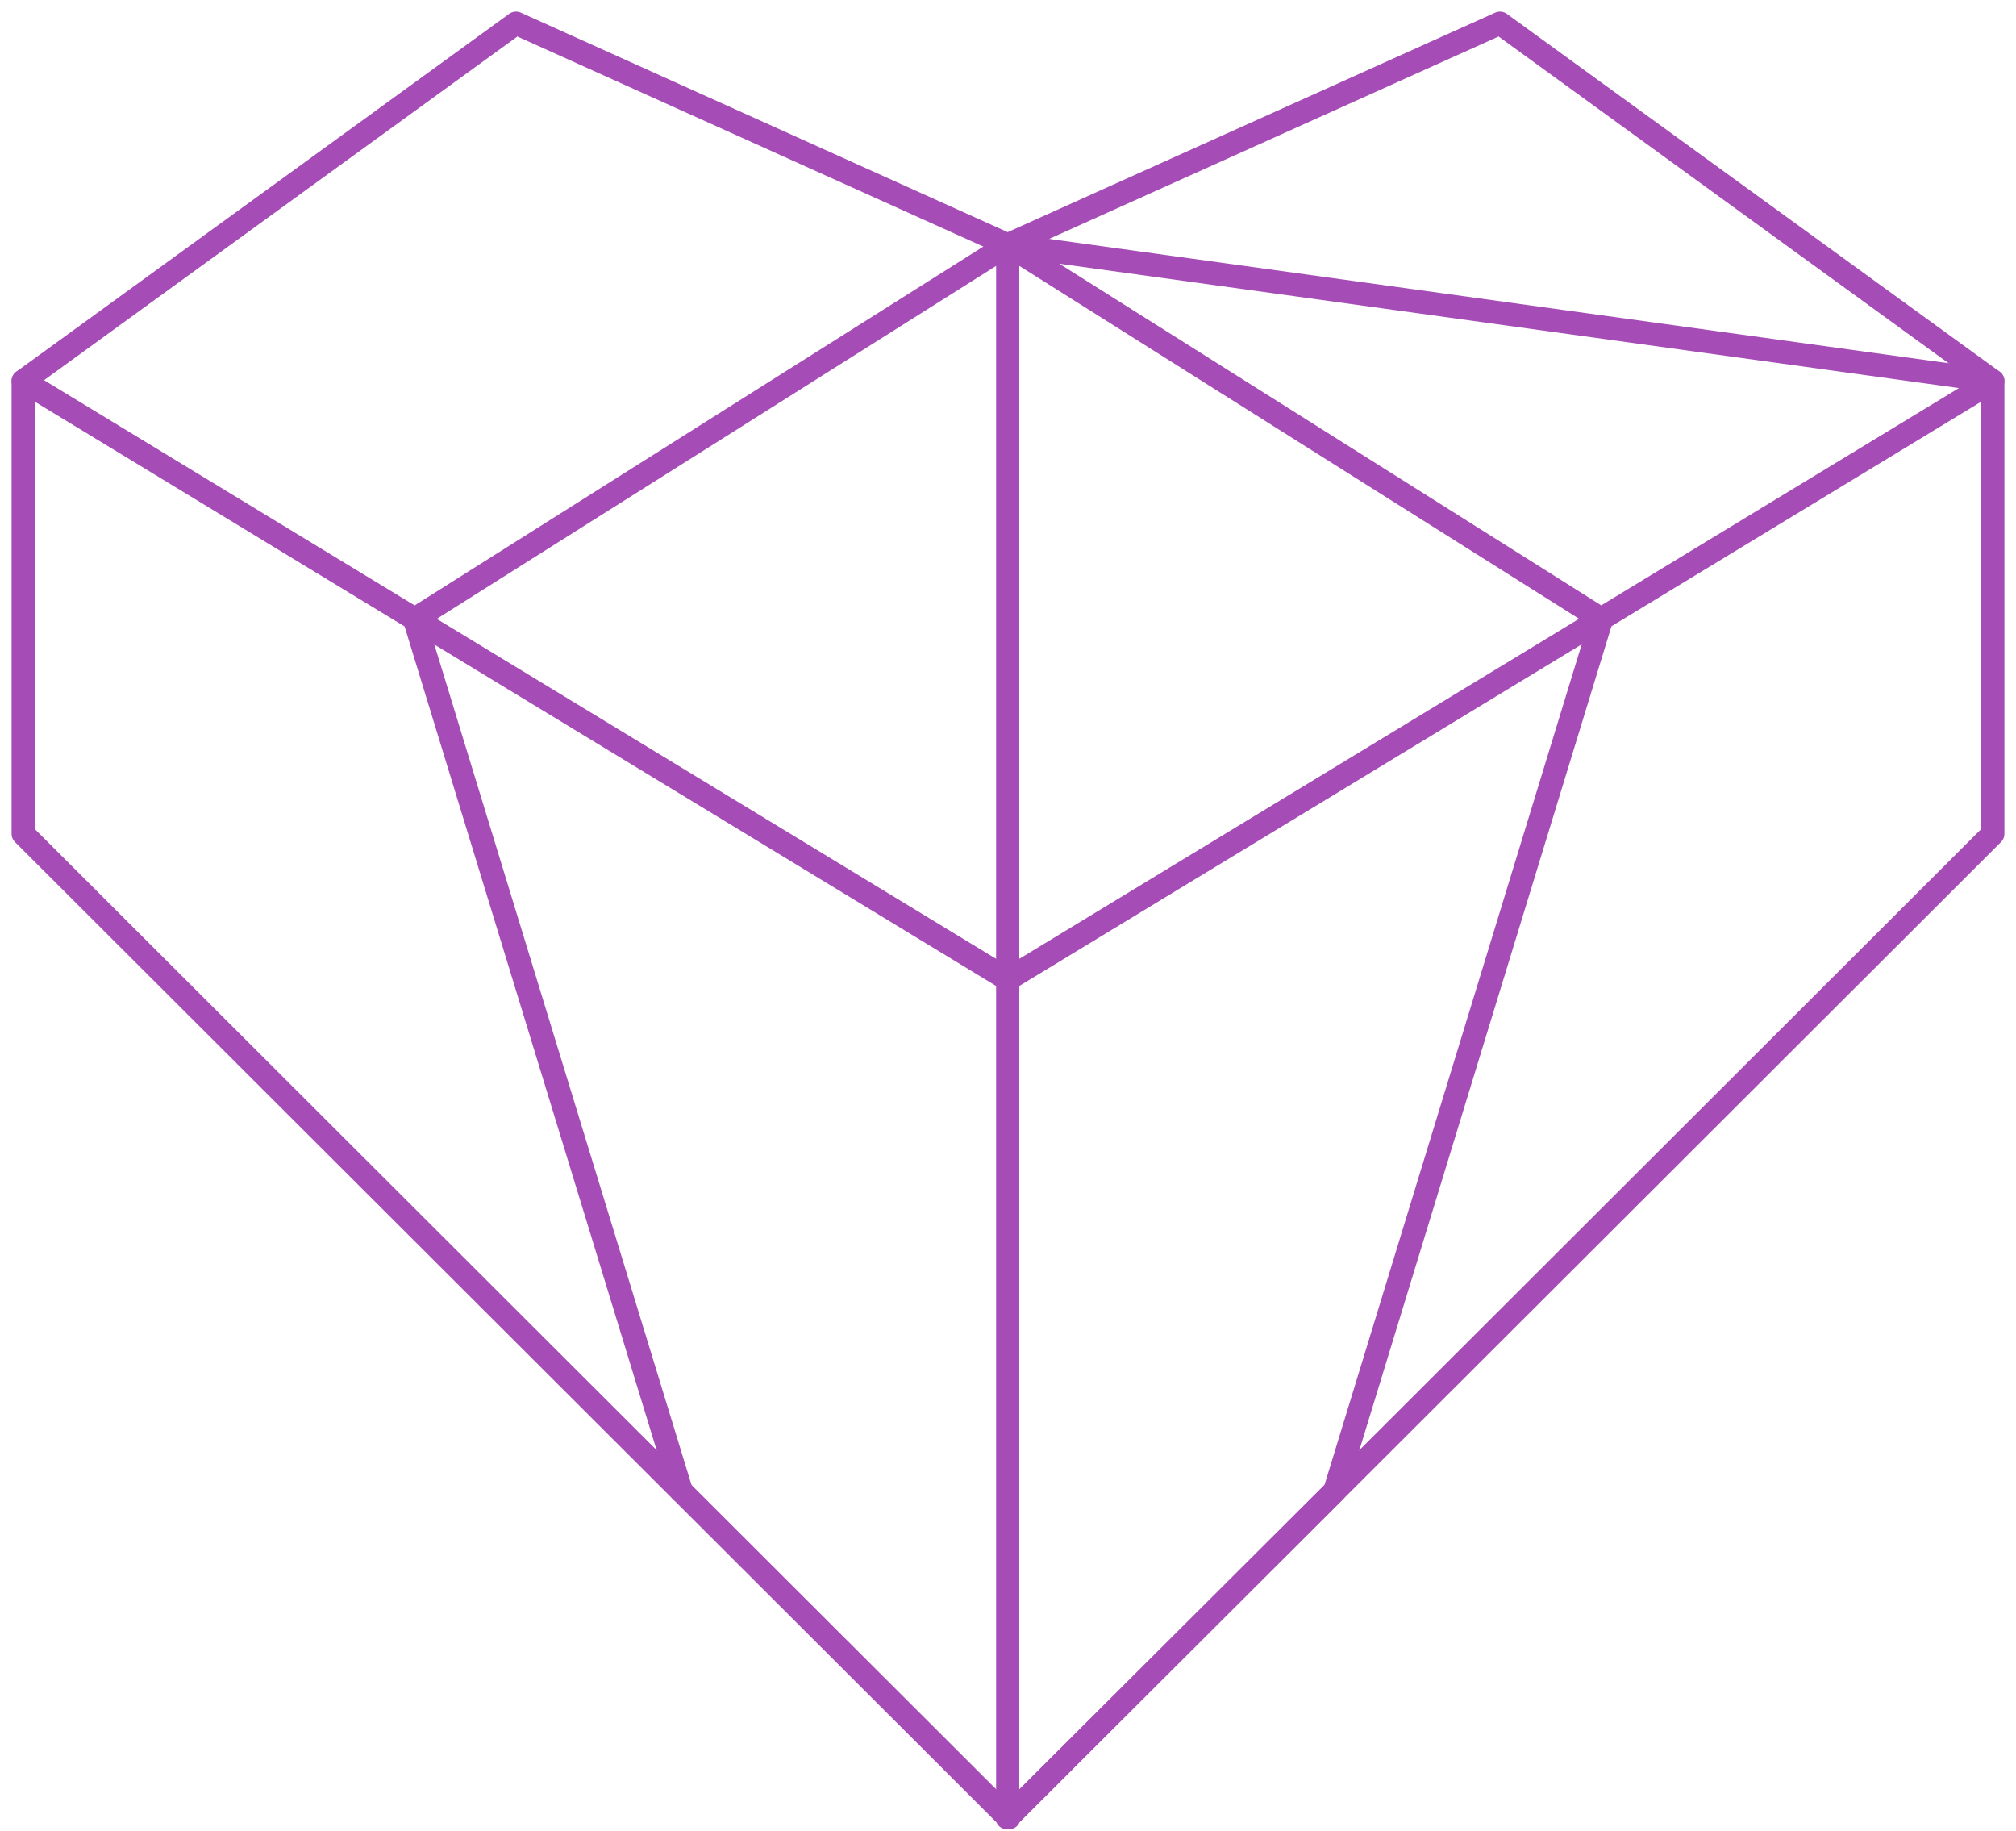 <svg width="87" height="79" viewBox="0 0 87 79" fill="none" xmlns="http://www.w3.org/2000/svg">
<path d="M1 16.44L43.487 42.257L86 16.44L43.487 10.565L69.112 26.716L57.599 64.335L43.487 78.4V10.565L17.888 26.716L29.401 64.335" stroke="#A54CB6" stroke-miterlimit="10" stroke-linecap="round" stroke-linejoin="round"/>
<path d="M86 16.439L64.731 1L43.487 10.564L22.269 1L1 16.439V35.974L43.462 78.374V78.425L43.487 78.4L43.538 78.425V78.374L86 35.974V16.439Z" stroke="#A54CB6" stroke-miterlimit="10" stroke-linecap="round" stroke-linejoin="round"/>
</svg>
